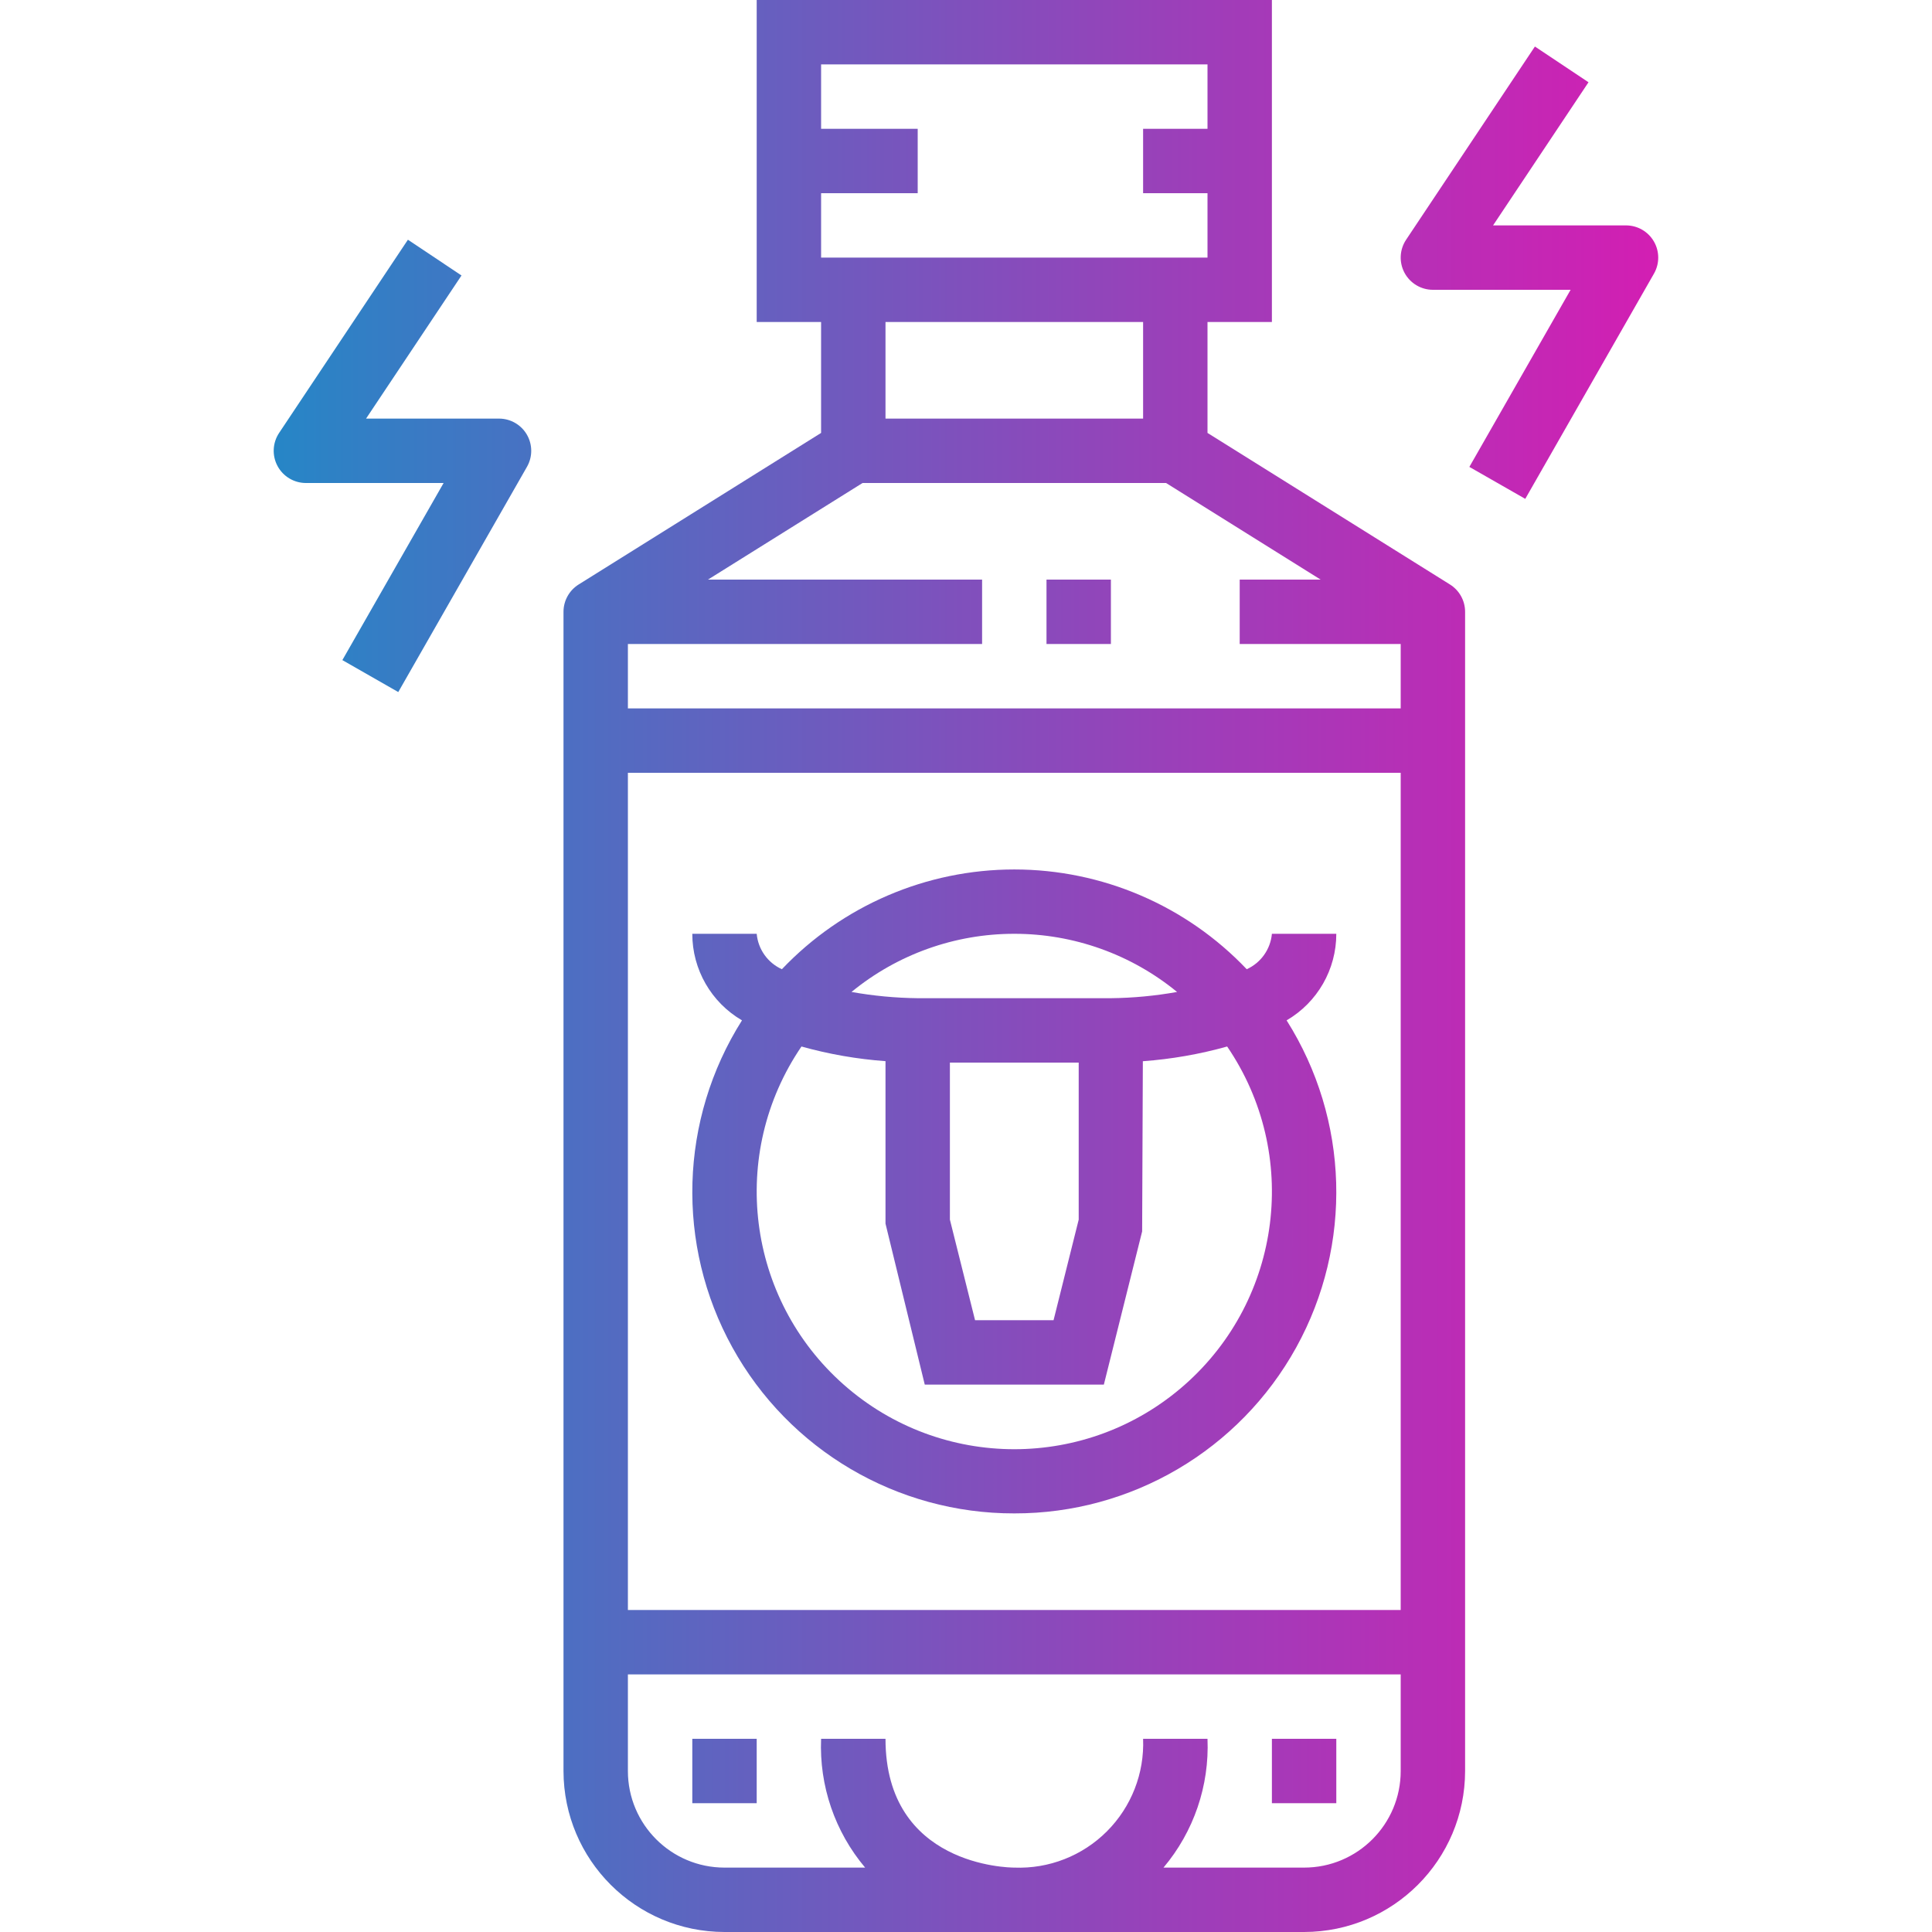 <svg height="480pt" viewBox="-68 0 480 480" width="480pt" xmlns="http://www.w3.org/2000/svg" xmlns:xlink="http://www.w3.org/1999/xlink"><linearGradient id="a"><stop offset="0" stop-color="#039bca"/><stop offset=".207" stop-color="#3a7ac4"/><stop offset=".598" stop-color="#9c3fb9"/><stop offset=".871" stop-color="#da1ab2"/><stop offset="1" stop-color="#f20baf"/></linearGradient><linearGradient id="b" gradientUnits="userSpaceOnUse" x1="-63.999" x2="421.369" xlink:href="#a" y1="296" y2="296"/><linearGradient id="c" gradientUnits="userSpaceOnUse" x1="-63.999" x2="421.369" xlink:href="#a" y1="440" y2="440"/><linearGradient id="d" gradientUnits="userSpaceOnUse" x1="-63.999" x2="421.369" xlink:href="#a" y1="152" y2="152"/><linearGradient id="e" gradientUnits="userSpaceOnUse" x1="-63.999" x2="421.369" xlink:href="#a" y1="240" y2="240"/><linearGradient id="f" gradientUnits="userSpaceOnUse" x1="-63.999" x2="421.369" xlink:href="#a" y1="67.768" y2="67.768"/><linearGradient id="g" gradientUnits="userSpaceOnUse" x1="-63.999" x2="421.377" xlink:href="#a" y1="115.768" y2="115.768"/><path d="m184 376c29.125.055 55.969-15.75 70.047-41.242 14.082-25.496 13.164-56.633-2.391-81.254 7.652-4.457 12.355-12.648 12.344-21.504h-16c-.348 3.848-2.738 7.207-6.254 8.801-15.039-15.824-35.914-24.785-57.746-24.785-21.828 0-42.703 8.961-57.742 24.785-3.52-1.594-5.91-4.953-6.258-8.801h-16c-.008 8.855 4.695 17.047 12.344 21.504-15.555 24.621-16.469 55.758-2.391 81.254 14.082 25.492 40.926 41.297 70.047 41.242zm0-144c14.746-.008 29.039 5.098 40.441 14.449-5.43.969-10.926 1.488-16.441 1.551h-48c-5.516-.062-11.016-.582-16.445-1.551 11.402-9.355 25.699-14.461 40.445-14.449zm16 32v39.016l-6.246 24.984h-19.504l-6.25-24.984v-39.016zm-68.879-4c6.82 1.91 13.816 3.129 20.879 3.641v40.359l9.754 40h44.496l9.512-38.062.176-42.281c7.086-.516 14.102-1.738 20.945-3.656 18.176 26.66 13.66 62.688-10.535 84.039-24.195 21.352-60.5 21.352-84.695 0-24.195-21.352-28.707-57.379-10.531-84.039zm0 0" fill="url(#b)"/><g fill="url(#c)"><path d="m104 432h16v16h-16zm0 0"/><path d="m176 432h16v16h-16zm0 0"/><path d="m248 432h16v16h-16zm0 0"/></g><path d="m192 144h16v16h-16zm0 0" fill="url(#d)"/><path d="m75.762 145.215c-2.34 1.465-3.762 4.027-3.762 6.785v288c.027 22.082 17.922 39.973 40 40h144c22.082-.027 39.977-17.918 40-40v-288c0-2.758-1.418-5.32-3.758-6.785l-60.242-37.656v-27.559h16v-80h-128v80h16v27.559zm204.238 294.785c0 13.254-10.742 24-24 24h-34.934c7.52-8.922 11.422-20.34 10.934-32h-16c.34 8.586-2.922 16.926-9 23-6.074 6.078-14.414 9.34-23 9-1.422 0-32-.434-32-32h-16c-.484 11.66 3.418 23.078 10.938 32h-34.938c-13.254 0-24-10.746-24-24v-24h192zm0-40h-192v-208h192zm-144-352h24v-16h-24v-16h96v16h-16v16h16v16h-96zm80 32v24h-64v-24zm-69.703 40h75.41l38.398 24h-20.105v16h40v16h-192v-16h88v-16h-68.102zm0 0" fill="url(#e)"/><path d="m313.344 11.559-32 48c-1.637 2.457-1.789 5.613-.398 8.215 1.395 2.602 4.105 4.227 7.055 4.227h34.211l-25.152 44 13.887 7.938 32-56c1.398-2.477 1.379-5.504-.051-7.961-1.43-2.457-4.051-3.969-6.895-3.977h-33.055l23.711-35.559zm0 0" fill="url(#f)"/><path d="m33.344 59.559-32 48c-1.637 2.457-1.789 5.613-.398 8.215 1.395 2.602 4.105 4.227 7.055 4.227h34.211l-25.152 44 13.887 7.938 32-56c1.398-2.477 1.379-5.504-.051-7.961-1.43-2.457-4.051-3.969-6.895-3.977h-33.055l23.711-35.559zm0 0" fill="url(#g)"/></svg>